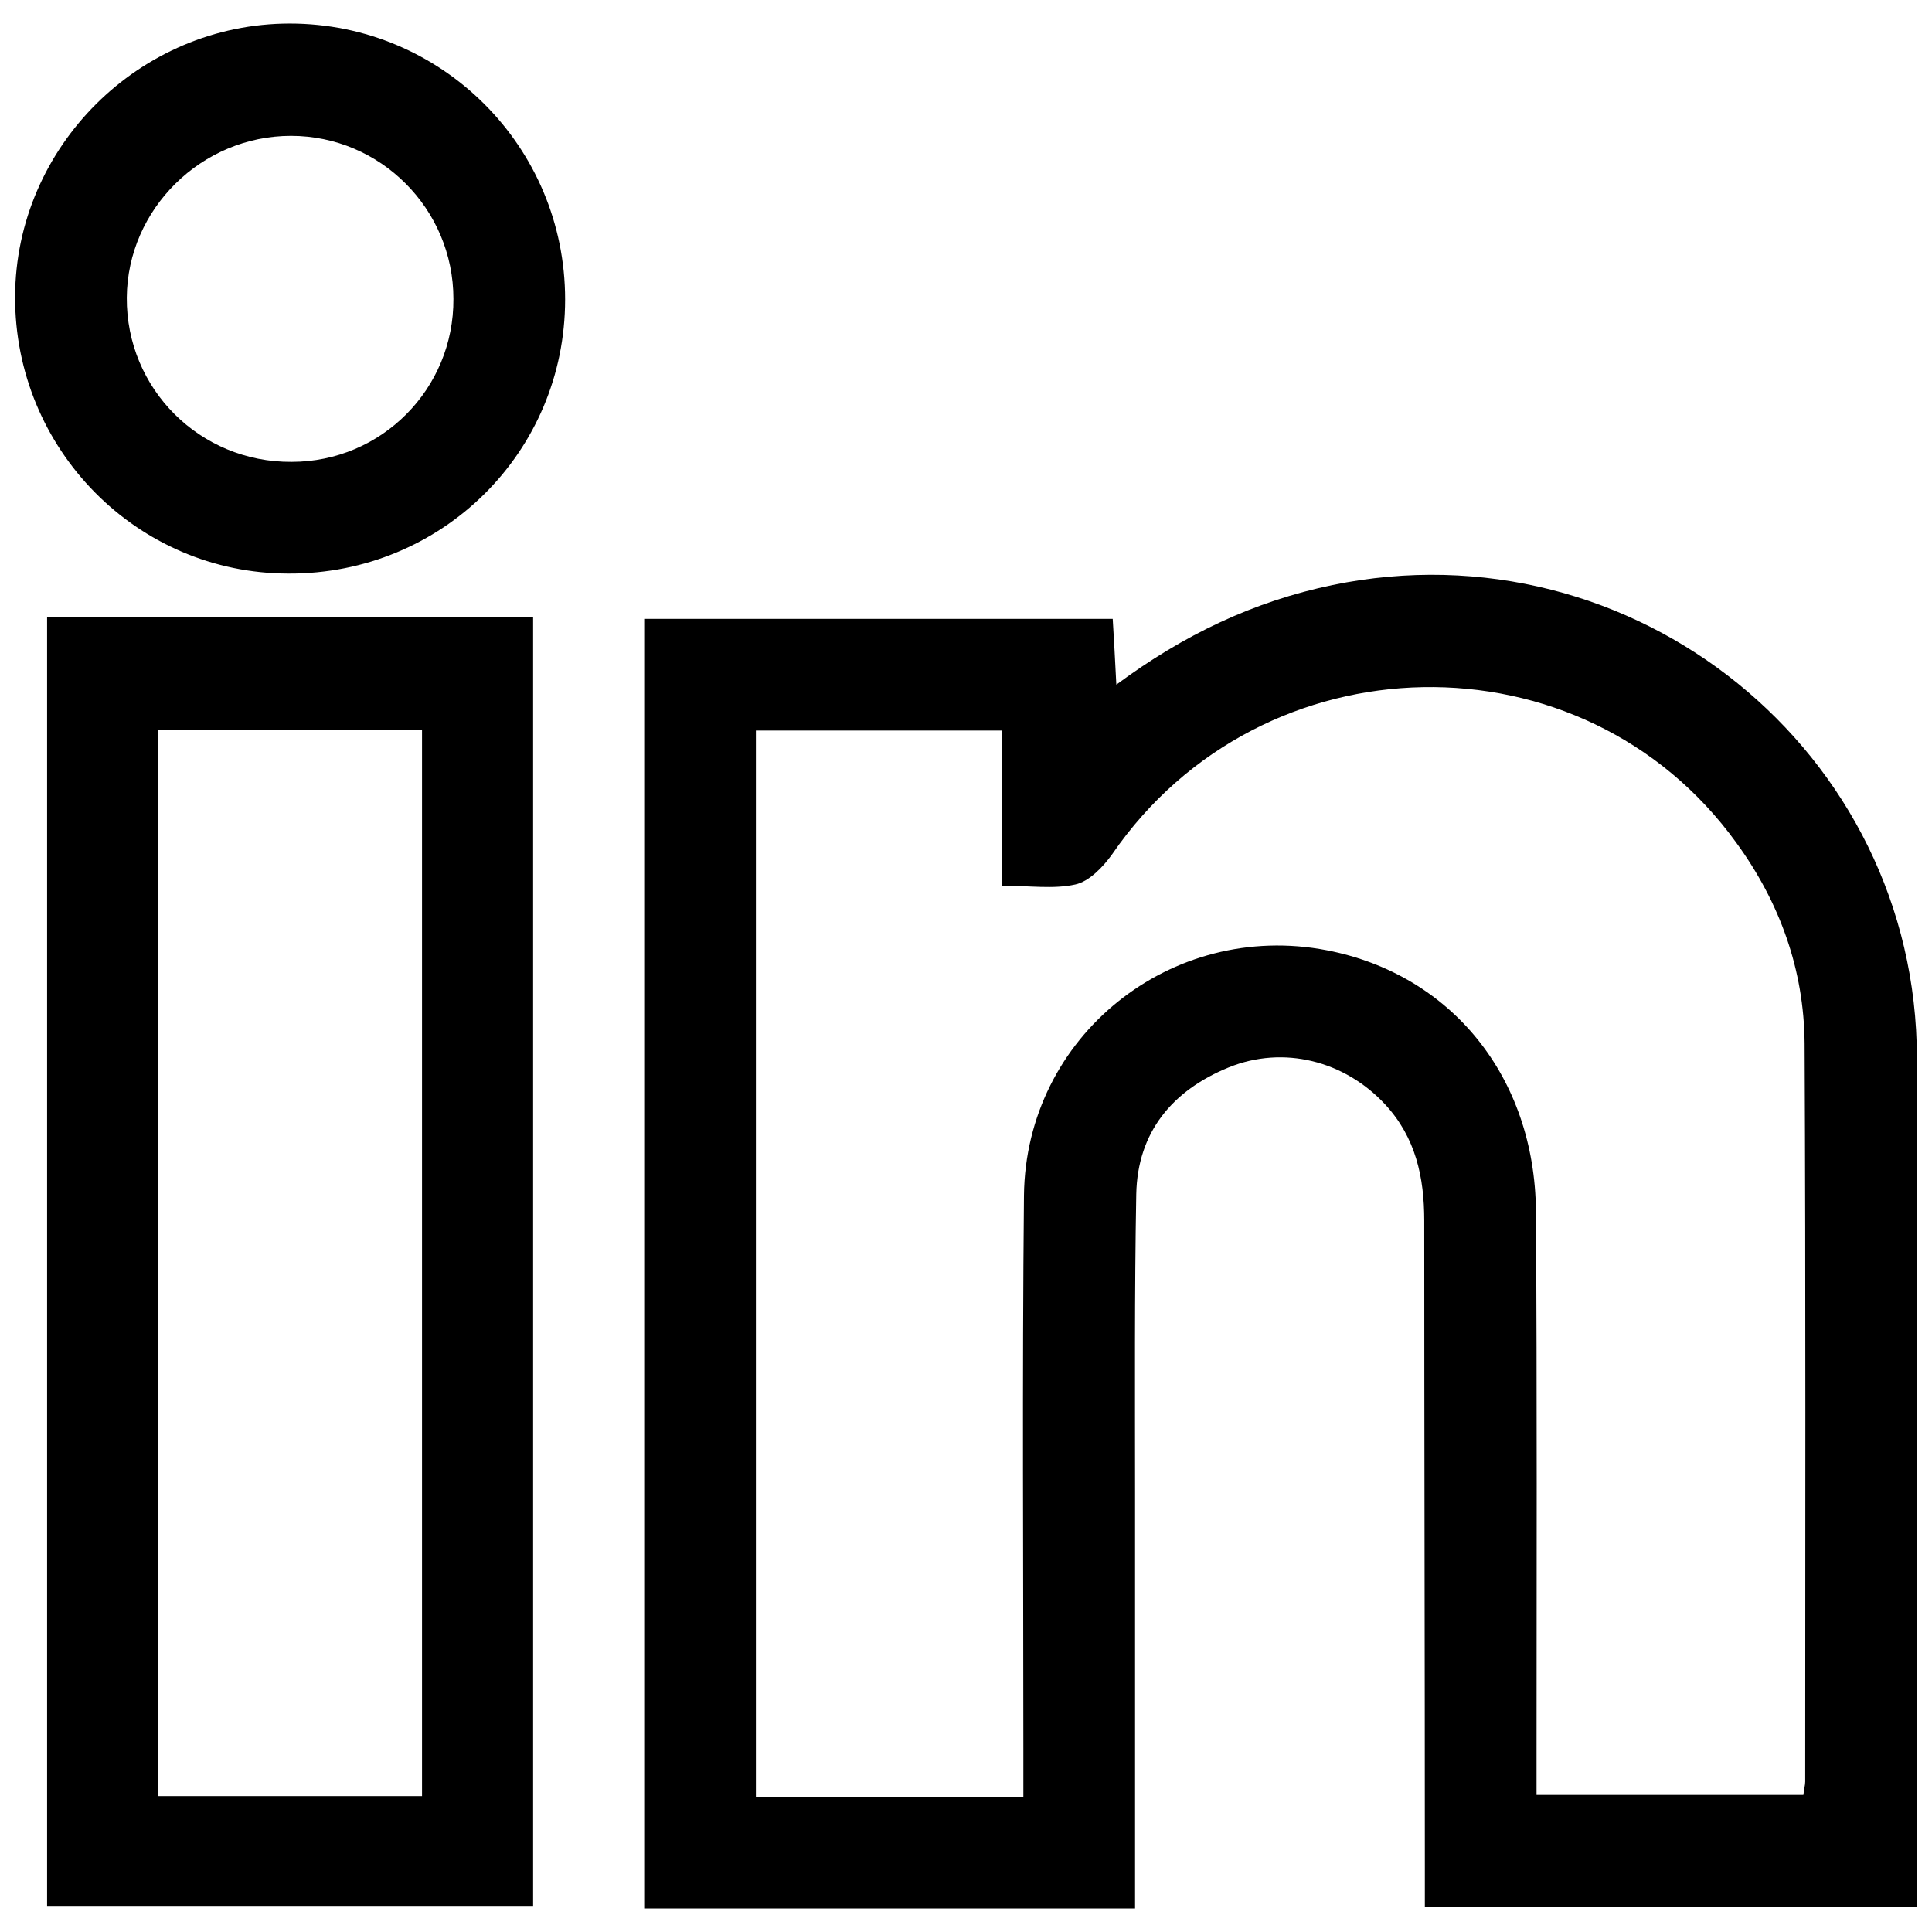 <?xml version="1.0" encoding="utf-8"?>
<!-- Generator: Adobe Illustrator 24.3.0, SVG Export Plug-In . SVG Version: 6.00 Build 0)  -->
<svg version="1.1" id="Layer_1" xmlns="http://www.w3.org/2000/svg" xmlns:xlink="http://www.w3.org/1999/xlink" x="0px" y="0px"
	 viewBox="0 0 32 32" style="enable-background:new 0 0 32 32;" xml:space="preserve">
<g>
	<path d="M18.8,31.61c-2.76,0-5.42,0-8.13,0c0-7.11,0-14.21,0-21.36c2.57,0,5.14,0,7.76,0c0.02,0.34,0.04,0.67,0.06,1.09
		c1.12-0.83,2.28-1.38,3.58-1.65c4.99-1.03,9.68,2.76,9.68,7.84c0,4.47,0,8.93,0,13.4c0,0.2,0,0.41,0,0.66c-2.7,0-5.37,0-8.15,0
		c0-0.21,0-0.45,0-0.68c0-3.56-0.01-7.13-0.01-10.69c0-0.72-0.14-1.38-0.65-1.93c-0.67-0.72-1.68-0.98-2.59-0.61
		c-0.93,0.38-1.51,1.07-1.53,2.1c-0.03,1.64-0.02,3.28-0.02,4.92c0,2.07,0,4.14,0,6.21C18.8,31.11,18.8,31.33,18.8,31.61z
		 M16.95,29.76c0-0.31,0-0.55,0-0.8c0-3.05-0.02-6.11,0.01-9.16c0.03-2.64,2.44-4.56,5.02-4.06c2.06,0.4,3.44,2.1,3.46,4.32
		c0.02,3.01,0.01,6.02,0.01,9.03c0,0.22,0,0.43,0,0.64c1.54,0,2.98,0,4.42,0c0.01-0.1,0.03-0.16,0.03-0.22
		c0-4.08,0.01-8.15-0.01-12.23c-0.01-1.22-0.41-2.33-1.13-3.32c-2.54-3.52-7.86-3.42-10.34,0.19c-0.15,0.21-0.38,0.45-0.61,0.5
		c-0.36,0.08-0.76,0.02-1.21,0.02c0-0.89,0-1.72,0-2.57c-1.4,0-2.74,0-4.08,0c0,5.91,0,11.78,0,17.66
		C14,29.76,15.43,29.76,16.95,29.76z"/>
	<path d="M0.78,10.22c2.69,0,5.34,0,8.05,0c0,7.11,0,14.21,0,21.36c-2.66,0-5.33,0-8.05,0C0.78,24.5,0.78,17.4,0.78,10.22z
		 M6.99,29.75c0-5.92,0-11.78,0-17.66c-1.48,0-2.92,0-4.37,0c0,5.91,0,11.77,0,17.66C4.08,29.75,5.51,29.75,6.99,29.75z"/>
	<path d="M4.78,9.5C2.27,9.5,0.24,7.44,0.25,4.91C0.26,2.43,2.31,0.39,4.8,0.39c2.52,0,4.56,2.04,4.56,4.57
		C9.36,7.49,7.32,9.51,4.78,9.5z M7.51,4.95c0-1.49-1.21-2.7-2.69-2.7c-1.48,0-2.71,1.21-2.72,2.68C2.09,6.44,3.31,7.66,4.83,7.65
		C6.32,7.65,7.52,6.44,7.51,4.95z"/>
</g>
</svg>
